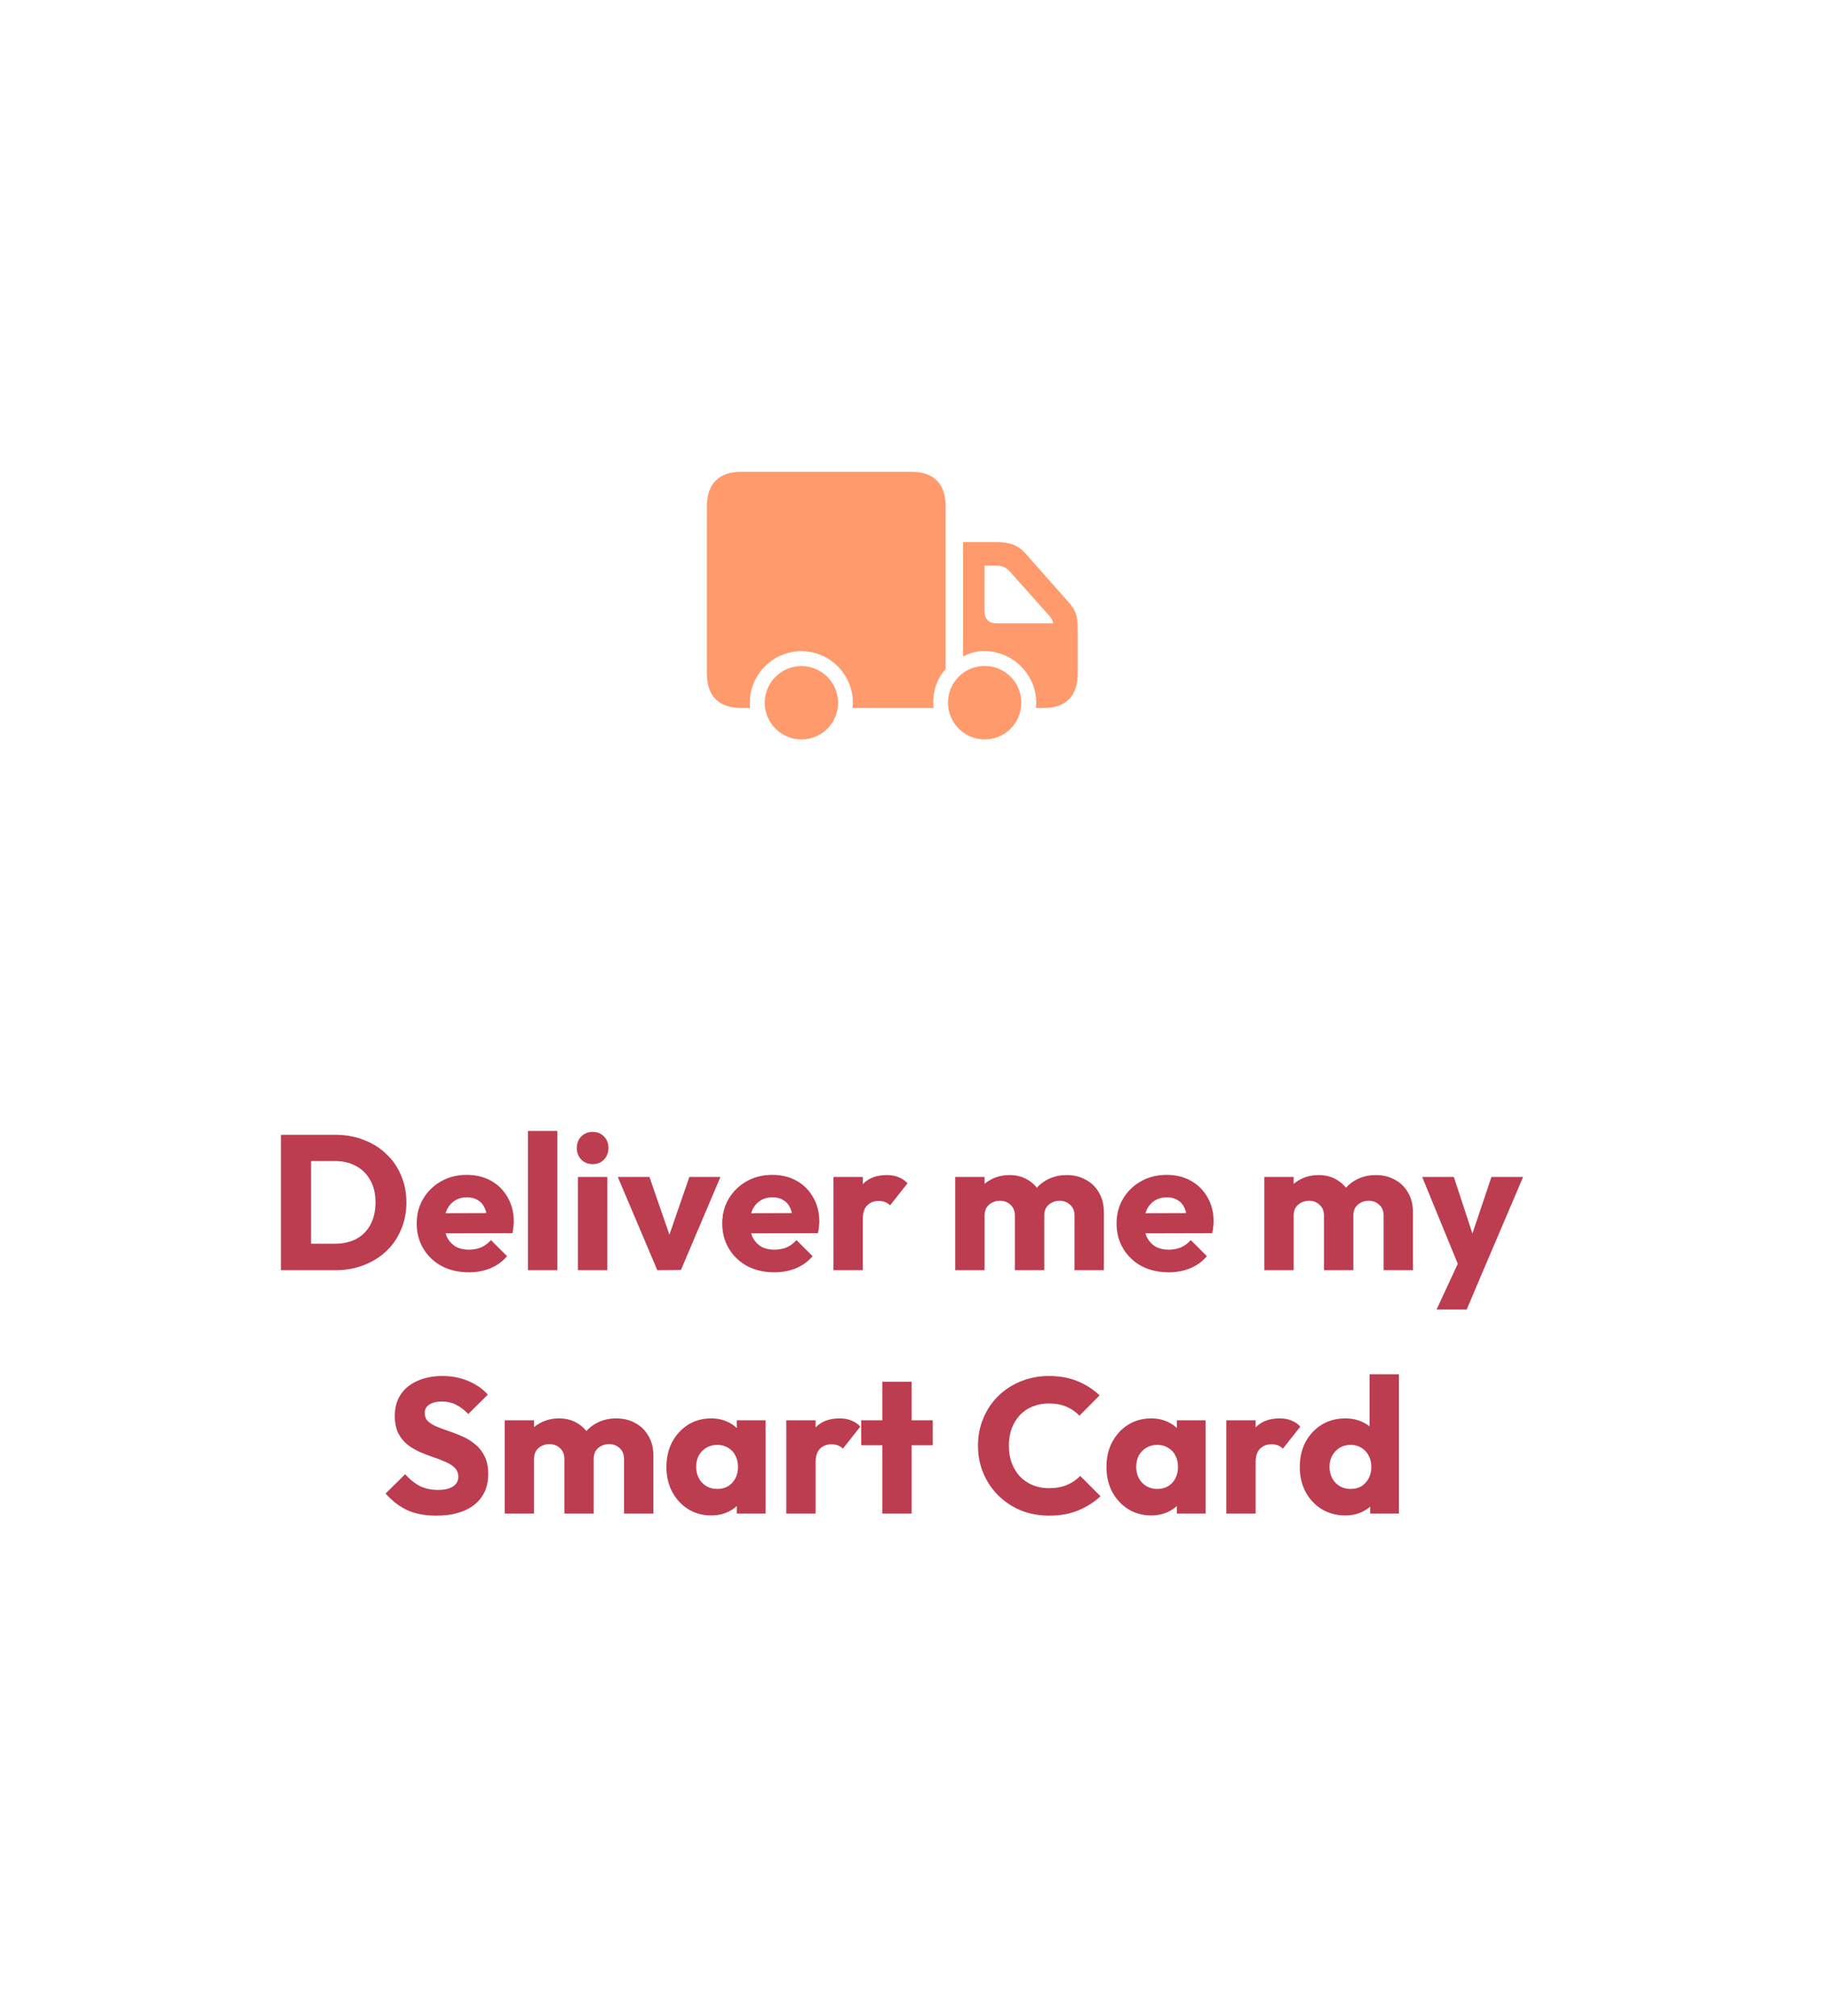 <svg width="158" height="174" viewBox="0 0 158 174" fill="none" xmlns="http://www.w3.org/2000/svg">
<g filter="url(#filter0_d_47_257)">
<rect x="11" y="5" width="132.421" height="147.572" rx="30" fill="white"/>
</g>
<path d="M81.604 57.75V43.706C81.604 41.75 80.582 40.717 78.615 40.717L63.989 40.717C62.022 40.717 61 41.75 61 43.706L61 58.124C61 60.08 62.022 61.102 63.989 61.102H64.736C64.714 60.959 64.703 60.805 64.703 60.651C64.703 58.2 66.703 56.2 69.154 56.2C71.604 56.2 73.593 58.2 73.593 60.651C73.593 60.805 73.582 60.959 73.56 61.102H80.561C80.538 60.948 80.528 60.794 80.528 60.64C80.528 59.519 80.901 58.497 81.604 57.75ZM83.11 46.783V56.662C83.637 56.365 84.264 56.19 84.923 56.19C87.374 56.19 89.418 58.19 89.418 60.64C89.418 60.794 89.407 60.948 89.385 61.102H90.055C91.989 61.102 93 60.069 93 58.124V54.245C93 53.168 92.824 52.662 92.22 51.981L88.484 47.761C87.835 47.036 87.11 46.783 86.033 46.783L83.11 46.783ZM85.956 53.794C85.341 53.794 84.956 53.42 84.956 52.794V48.816H85.923C86.429 48.816 86.758 48.904 87.187 49.376L90.538 53.135C90.714 53.332 90.835 53.541 90.879 53.794H85.956ZM69.154 63.816C70.912 63.816 72.319 62.398 72.319 60.651C72.319 58.904 70.901 57.486 69.154 57.486C67.407 57.486 65.989 58.904 65.989 60.651C65.989 62.387 67.407 63.816 69.154 63.816ZM84.967 63.816C86.725 63.816 88.132 62.398 88.132 60.64C88.132 58.893 86.714 57.475 84.967 57.475C83.22 57.475 81.802 58.893 81.802 60.64C81.802 62.387 83.22 63.816 84.967 63.816Z" fill="#FF9A6C"/>
<path d="M25.996 109.624V107.34H28.892C29.599 107.34 30.217 107.202 30.746 106.926C31.276 106.639 31.684 106.225 31.971 105.684C32.258 105.144 32.402 104.504 32.402 103.764C32.402 103.025 32.253 102.39 31.955 101.861C31.668 101.331 31.259 100.923 30.73 100.636C30.211 100.349 29.599 100.205 28.892 100.205H25.913V97.938H28.926C29.808 97.938 30.619 98.081 31.359 98.368C32.109 98.644 32.76 99.047 33.312 99.576C33.875 100.095 34.305 100.713 34.603 101.43C34.912 102.136 35.067 102.92 35.067 103.781C35.067 104.63 34.912 105.414 34.603 106.131C34.305 106.848 33.88 107.466 33.328 107.985C32.777 108.504 32.126 108.907 31.375 109.193C30.636 109.48 29.83 109.624 28.959 109.624H25.996ZM24.241 109.624V97.938H26.84V109.624H24.241ZM40.461 109.806C39.589 109.806 38.811 109.629 38.127 109.276C37.454 108.912 36.924 108.41 36.538 107.77C36.152 107.13 35.959 106.407 35.959 105.602C35.959 104.796 36.147 104.079 36.522 103.45C36.908 102.81 37.426 102.308 38.078 101.943C38.729 101.579 39.462 101.397 40.279 101.397C41.074 101.397 41.774 101.568 42.381 101.91C42.988 102.252 43.463 102.727 43.805 103.334C44.158 103.941 44.334 104.636 44.334 105.419C44.334 105.563 44.323 105.717 44.301 105.883C44.29 106.037 44.263 106.219 44.219 106.429L37.283 106.446V104.708L43.143 104.691L42.05 105.419C42.039 104.956 41.967 104.575 41.835 104.277C41.703 103.968 41.504 103.737 41.239 103.582C40.985 103.417 40.671 103.334 40.296 103.334C39.898 103.334 39.551 103.428 39.253 103.615C38.966 103.792 38.74 104.046 38.574 104.377C38.42 104.708 38.342 105.11 38.342 105.585C38.342 106.059 38.425 106.468 38.591 106.81C38.767 107.141 39.01 107.4 39.319 107.588C39.639 107.764 40.014 107.853 40.445 107.853C40.842 107.853 41.2 107.786 41.52 107.654C41.84 107.511 42.122 107.301 42.365 107.025L43.755 108.415C43.358 108.879 42.878 109.227 42.315 109.458C41.752 109.69 41.134 109.806 40.461 109.806ZM45.557 109.624V97.607H48.089V109.624H45.557ZM49.873 109.624V101.579H52.405V109.624H49.873ZM51.147 100.47C50.75 100.47 50.419 100.338 50.154 100.073C49.9 99.797 49.773 99.466 49.773 99.08C49.773 98.683 49.9 98.352 50.154 98.087C50.419 97.822 50.75 97.689 51.147 97.689C51.545 97.689 51.87 97.822 52.124 98.087C52.378 98.352 52.505 98.683 52.505 99.08C52.505 99.466 52.378 99.797 52.124 100.073C51.87 100.338 51.545 100.47 51.147 100.47ZM56.721 109.624L53.312 101.579H56.043L58.36 108.283H57.168L59.486 101.579H62.167L58.757 109.607L56.721 109.624ZM66.826 109.806C65.954 109.806 65.176 109.629 64.492 109.276C63.819 108.912 63.289 108.41 62.903 107.77C62.517 107.13 62.323 106.407 62.323 105.602C62.323 104.796 62.511 104.079 62.886 103.45C63.272 102.81 63.791 102.308 64.442 101.943C65.093 101.579 65.827 101.397 66.644 101.397C67.438 101.397 68.139 101.568 68.746 101.91C69.353 102.252 69.827 102.727 70.169 103.334C70.522 103.941 70.699 104.636 70.699 105.419C70.699 105.563 70.688 105.717 70.666 105.883C70.655 106.037 70.627 106.219 70.583 106.429L63.648 106.446V104.708L69.507 104.691L68.415 105.419C68.404 104.956 68.332 104.575 68.2 104.277C68.067 103.968 67.868 103.737 67.604 103.582C67.35 103.417 67.035 103.334 66.66 103.334C66.263 103.334 65.915 103.428 65.617 103.615C65.33 103.792 65.104 104.046 64.939 104.377C64.784 104.708 64.707 105.11 64.707 105.585C64.707 106.059 64.79 106.468 64.955 106.81C65.132 107.141 65.375 107.4 65.683 107.588C66.004 107.764 66.379 107.853 66.809 107.853C67.206 107.853 67.565 107.786 67.885 107.654C68.205 107.511 68.486 107.301 68.729 107.025L70.12 108.415C69.722 108.879 69.242 109.227 68.68 109.458C68.117 109.69 67.499 109.806 66.826 109.806ZM71.921 109.624V101.579H74.454V109.624H71.921ZM74.454 105.204L73.395 104.377C73.604 103.439 73.957 102.71 74.454 102.192C74.951 101.673 75.64 101.414 76.523 101.414C76.909 101.414 77.246 101.474 77.533 101.596C77.831 101.706 78.09 101.883 78.311 102.125L76.804 104.029C76.694 103.908 76.556 103.814 76.391 103.748C76.225 103.681 76.037 103.648 75.828 103.648C75.409 103.648 75.072 103.781 74.818 104.046C74.575 104.299 74.454 104.686 74.454 105.204ZM82.428 109.624V101.579H84.961V109.624H82.428ZM87.576 109.624V104.923C87.576 104.515 87.449 104.2 87.196 103.979C86.953 103.748 86.649 103.632 86.285 103.632C86.031 103.632 85.805 103.687 85.606 103.797C85.408 103.897 85.248 104.04 85.126 104.228C85.016 104.415 84.961 104.647 84.961 104.923L83.984 104.492C83.984 103.852 84.122 103.306 84.398 102.854C84.674 102.39 85.049 102.037 85.524 101.794C85.998 101.541 86.534 101.414 87.129 101.414C87.692 101.414 88.194 101.541 88.636 101.794C89.088 102.048 89.447 102.401 89.712 102.854C89.976 103.306 90.109 103.847 90.109 104.476V109.624H87.576ZM92.724 109.624V104.923C92.724 104.515 92.597 104.2 92.343 103.979C92.101 103.748 91.797 103.632 91.433 103.632C91.179 103.632 90.953 103.687 90.754 103.797C90.556 103.897 90.396 104.04 90.274 104.228C90.164 104.415 90.109 104.647 90.109 104.923L88.652 104.724C88.674 104.04 88.834 103.455 89.132 102.97C89.441 102.473 89.844 102.092 90.341 101.828C90.848 101.552 91.416 101.414 92.046 101.414C92.663 101.414 93.21 101.546 93.684 101.811C94.17 102.065 94.55 102.434 94.826 102.92C95.113 103.394 95.257 103.968 95.257 104.641V109.624H92.724ZM100.852 109.806C99.98 109.806 99.203 109.629 98.518 109.276C97.845 108.912 97.316 108.41 96.929 107.77C96.543 107.13 96.35 106.407 96.35 105.602C96.35 104.796 96.537 104.079 96.913 103.45C97.299 102.81 97.818 102.308 98.469 101.943C99.12 101.579 99.853 101.397 100.67 101.397C101.465 101.397 102.165 101.568 102.772 101.91C103.379 102.252 103.854 102.727 104.196 103.334C104.549 103.941 104.726 104.636 104.726 105.419C104.726 105.563 104.714 105.717 104.692 105.883C104.681 106.037 104.654 106.219 104.61 106.429L97.674 106.446V104.708L103.534 104.691L102.441 105.419C102.43 104.956 102.358 104.575 102.226 104.277C102.094 103.968 101.895 103.737 101.63 103.582C101.376 103.417 101.062 103.334 100.687 103.334C100.289 103.334 99.942 103.428 99.644 103.615C99.357 103.792 99.131 104.046 98.965 104.377C98.811 104.708 98.734 105.11 98.734 105.585C98.734 106.059 98.816 106.468 98.982 106.81C99.158 107.141 99.401 107.4 99.71 107.588C100.03 107.764 100.405 107.853 100.836 107.853C101.233 107.853 101.592 107.786 101.912 107.654C102.232 107.511 102.513 107.301 102.756 107.025L104.146 108.415C103.749 108.879 103.269 109.227 102.706 109.458C102.143 109.69 101.525 109.806 100.852 109.806ZM109.1 109.624V101.579H111.633V109.624H109.1ZM114.248 109.624V104.923C114.248 104.515 114.121 104.2 113.867 103.979C113.624 103.748 113.321 103.632 112.957 103.632C112.703 103.632 112.477 103.687 112.278 103.797C112.08 103.897 111.92 104.04 111.798 104.228C111.688 104.415 111.633 104.647 111.633 104.923L110.656 104.492C110.656 103.852 110.794 103.306 111.07 102.854C111.346 102.39 111.721 102.037 112.195 101.794C112.67 101.541 113.205 101.414 113.801 101.414C114.364 101.414 114.866 101.541 115.307 101.794C115.76 102.048 116.118 102.401 116.383 102.854C116.648 103.306 116.78 103.847 116.78 104.476V109.624H114.248ZM119.396 109.624V104.923C119.396 104.515 119.269 104.2 119.015 103.979C118.772 103.748 118.469 103.632 118.105 103.632C117.851 103.632 117.625 103.687 117.426 103.797C117.227 103.897 117.067 104.04 116.946 104.228C116.836 104.415 116.78 104.647 116.78 104.923L115.324 104.724C115.346 104.04 115.506 103.455 115.804 102.97C116.113 102.473 116.516 102.092 117.012 101.828C117.52 101.552 118.088 101.414 118.717 101.414C119.335 101.414 119.881 101.546 120.356 101.811C120.841 102.065 121.222 102.434 121.498 102.92C121.785 103.394 121.928 103.968 121.928 104.641V109.624H119.396ZM126.034 109.657L122.724 101.579H125.455L127.557 107.985H126.547L128.699 101.579H131.43L127.987 109.657H126.034ZM123.965 113.017L126.382 107.803L127.987 109.657L126.564 113.017H123.965ZM37.643 130.806C36.683 130.806 35.855 130.651 35.16 130.342C34.476 130.022 33.847 129.542 33.273 128.902L34.962 127.231C35.337 127.661 35.751 127.997 36.203 128.24C36.666 128.472 37.202 128.588 37.809 128.588C38.36 128.588 38.785 128.488 39.083 128.29C39.392 128.091 39.547 127.815 39.547 127.462C39.547 127.142 39.447 126.883 39.249 126.684C39.05 126.486 38.785 126.315 38.454 126.171C38.134 126.028 37.776 125.89 37.378 125.757C36.992 125.625 36.606 125.476 36.22 125.31C35.833 125.134 35.475 124.919 35.144 124.665C34.824 124.4 34.564 124.074 34.366 123.688C34.167 123.291 34.068 122.794 34.068 122.199C34.068 121.481 34.239 120.863 34.581 120.345C34.934 119.826 35.419 119.434 36.038 119.169C36.655 118.894 37.367 118.756 38.173 118.756C38.989 118.756 39.734 118.899 40.407 119.186C41.092 119.473 41.654 119.865 42.096 120.361L40.407 122.033C40.054 121.669 39.696 121.398 39.331 121.222C38.978 121.045 38.575 120.957 38.123 120.957C37.671 120.957 37.312 121.045 37.047 121.222C36.782 121.387 36.65 121.63 36.65 121.95C36.65 122.248 36.749 122.491 36.948 122.679C37.147 122.855 37.406 123.01 37.726 123.142C38.057 123.274 38.416 123.407 38.802 123.539C39.199 123.672 39.591 123.826 39.977 124.003C40.363 124.179 40.716 124.406 41.036 124.681C41.367 124.946 41.632 125.288 41.831 125.708C42.029 126.116 42.129 126.624 42.129 127.231C42.129 128.345 41.732 129.222 40.937 129.862C40.142 130.491 39.044 130.806 37.643 130.806ZM43.553 130.624V122.579H46.085V130.624H43.553ZM48.7 130.624V125.923C48.7 125.515 48.573 125.2 48.32 124.979C48.077 124.748 47.773 124.632 47.409 124.632C47.155 124.632 46.929 124.687 46.731 124.797C46.532 124.897 46.372 125.04 46.251 125.228C46.14 125.415 46.085 125.647 46.085 125.923L45.108 125.492C45.108 124.852 45.246 124.306 45.522 123.854C45.798 123.39 46.173 123.037 46.648 122.794C47.122 122.541 47.657 122.414 48.253 122.414C48.816 122.414 49.318 122.541 49.76 122.794C50.212 123.048 50.571 123.401 50.836 123.854C51.1 124.306 51.233 124.847 51.233 125.476V130.624H48.7ZM53.848 130.624V125.923C53.848 125.515 53.721 125.2 53.468 124.979C53.225 124.748 52.921 124.632 52.557 124.632C52.303 124.632 52.077 124.687 51.878 124.797C51.68 124.897 51.52 125.04 51.398 125.228C51.288 125.415 51.233 125.647 51.233 125.923L49.776 125.724C49.798 125.04 49.958 124.455 50.256 123.97C50.565 123.473 50.968 123.092 51.465 122.828C51.972 122.552 52.541 122.414 53.169 122.414C53.788 122.414 54.334 122.546 54.808 122.811C55.294 123.065 55.675 123.434 55.95 123.92C56.237 124.394 56.381 124.968 56.381 125.641V130.624H53.848ZM61.364 130.789C60.624 130.789 59.962 130.607 59.377 130.243C58.804 129.879 58.346 129.382 58.004 128.753C57.673 128.124 57.507 127.407 57.507 126.602C57.507 125.796 57.673 125.079 58.004 124.45C58.346 123.821 58.804 123.324 59.377 122.96C59.962 122.596 60.624 122.414 61.364 122.414C61.904 122.414 62.39 122.519 62.821 122.728C63.262 122.938 63.62 123.23 63.896 123.605C64.172 123.97 64.327 124.389 64.36 124.863V128.34C64.327 128.814 64.172 129.239 63.896 129.614C63.632 129.978 63.278 130.265 62.837 130.475C62.396 130.684 61.904 130.789 61.364 130.789ZM61.877 128.505C62.418 128.505 62.854 128.328 63.185 127.975C63.516 127.611 63.681 127.153 63.681 126.602C63.681 126.226 63.604 125.895 63.45 125.608C63.306 125.321 63.096 125.101 62.821 124.946C62.556 124.781 62.247 124.698 61.894 124.698C61.54 124.698 61.226 124.781 60.95 124.946C60.685 125.101 60.47 125.321 60.304 125.608C60.15 125.895 60.073 126.226 60.073 126.602C60.073 126.966 60.15 127.291 60.304 127.578C60.459 127.865 60.674 128.091 60.95 128.257C61.226 128.422 61.535 128.505 61.877 128.505ZM63.582 130.624V128.455L63.963 126.502L63.582 124.549V122.579H66.065V130.624H63.582ZM67.848 130.624V122.579H70.38V130.624H67.848ZM70.38 126.204L69.321 125.377C69.531 124.439 69.884 123.71 70.38 123.192C70.877 122.673 71.567 122.414 72.45 122.414C72.836 122.414 73.172 122.474 73.459 122.596C73.757 122.706 74.016 122.883 74.237 123.125L72.731 125.029C72.621 124.908 72.483 124.814 72.317 124.748C72.152 124.681 71.964 124.648 71.754 124.648C71.335 124.648 70.998 124.781 70.745 125.046C70.502 125.299 70.38 125.686 70.38 126.204ZM76.135 130.624V119.252H78.667V130.624H76.135ZM74.314 124.731V122.579H80.488V124.731H74.314ZM90.533 130.806C89.661 130.806 88.85 130.657 88.1 130.359C87.36 130.05 86.709 129.62 86.147 129.068C85.595 128.516 85.164 127.876 84.855 127.148C84.546 126.408 84.392 125.614 84.392 124.764C84.392 123.914 84.546 123.125 84.855 122.397C85.164 121.658 85.595 121.018 86.147 120.477C86.698 119.936 87.344 119.517 88.083 119.219C88.834 118.91 89.645 118.756 90.516 118.756C91.443 118.756 92.266 118.905 92.983 119.202C93.711 119.5 94.346 119.909 94.886 120.427L93.148 122.182C92.839 121.851 92.464 121.592 92.023 121.404C91.592 121.216 91.09 121.123 90.516 121.123C90.009 121.123 89.54 121.211 89.109 121.387C88.69 121.553 88.326 121.796 88.017 122.116C87.719 122.436 87.482 122.822 87.305 123.274C87.14 123.727 87.057 124.223 87.057 124.764C87.057 125.316 87.14 125.818 87.305 126.27C87.482 126.723 87.719 127.109 88.017 127.429C88.326 127.749 88.69 127.997 89.109 128.174C89.54 128.351 90.009 128.439 90.516 128.439C91.112 128.439 91.631 128.345 92.072 128.157C92.514 127.97 92.894 127.711 93.215 127.379L94.969 129.134C94.406 129.653 93.761 130.061 93.032 130.359C92.315 130.657 91.482 130.806 90.533 130.806ZM99.335 130.789C98.595 130.789 97.933 130.607 97.348 130.243C96.774 129.879 96.317 129.382 95.974 128.753C95.643 128.124 95.478 127.407 95.478 126.602C95.478 125.796 95.643 125.079 95.974 124.45C96.317 123.821 96.774 123.324 97.348 122.96C97.933 122.596 98.595 122.414 99.335 122.414C99.875 122.414 100.361 122.519 100.791 122.728C101.233 122.938 101.591 123.23 101.867 123.605C102.143 123.97 102.297 124.389 102.331 124.863V128.34C102.297 128.814 102.143 129.239 101.867 129.614C101.602 129.978 101.249 130.265 100.808 130.475C100.366 130.684 99.875 130.789 99.335 130.789ZM99.848 128.505C100.388 128.505 100.824 128.328 101.155 127.975C101.486 127.611 101.652 127.153 101.652 126.602C101.652 126.226 101.575 125.895 101.42 125.608C101.277 125.321 101.067 125.101 100.791 124.946C100.526 124.781 100.217 124.698 99.864 124.698C99.511 124.698 99.197 124.781 98.921 124.946C98.656 125.101 98.441 125.321 98.275 125.608C98.121 125.895 98.043 126.226 98.043 126.602C98.043 126.966 98.121 127.291 98.275 127.578C98.43 127.865 98.645 128.091 98.921 128.257C99.197 128.422 99.506 128.505 99.848 128.505ZM101.553 130.624V128.455L101.933 126.502L101.553 124.549V122.579H104.035V130.624H101.553ZM105.819 130.624V122.579H108.351V130.624H105.819ZM108.351 126.204L107.292 125.377C107.501 124.439 107.855 123.71 108.351 123.192C108.848 122.673 109.537 122.414 110.42 122.414C110.806 122.414 111.143 122.474 111.43 122.596C111.728 122.706 111.987 122.883 112.208 123.125L110.702 125.029C110.591 124.908 110.453 124.814 110.288 124.748C110.122 124.681 109.935 124.648 109.725 124.648C109.306 124.648 108.969 124.781 108.715 125.046C108.473 125.299 108.351 125.686 108.351 126.204ZM116.083 130.789C115.321 130.789 114.643 130.607 114.047 130.243C113.462 129.879 112.998 129.382 112.656 128.753C112.325 128.124 112.16 127.407 112.16 126.602C112.16 125.796 112.325 125.079 112.656 124.45C112.998 123.821 113.462 123.324 114.047 122.96C114.643 122.596 115.321 122.414 116.083 122.414C116.634 122.414 117.131 122.519 117.572 122.728C118.025 122.938 118.394 123.23 118.681 123.605C118.979 123.97 119.145 124.389 119.178 124.863V128.257C119.145 128.731 118.985 129.162 118.698 129.548C118.411 129.923 118.041 130.227 117.589 130.458C117.136 130.679 116.634 130.789 116.083 130.789ZM116.53 128.505C116.894 128.505 117.208 128.428 117.473 128.273C117.738 128.108 117.948 127.882 118.102 127.595C118.257 127.308 118.334 126.977 118.334 126.602C118.334 126.226 118.257 125.901 118.102 125.625C117.959 125.338 117.749 125.112 117.473 124.946C117.208 124.781 116.899 124.698 116.546 124.698C116.193 124.698 115.879 124.781 115.603 124.946C115.338 125.112 115.123 125.338 114.957 125.625C114.803 125.912 114.725 126.237 114.725 126.602C114.725 126.966 114.803 127.291 114.957 127.578C115.112 127.865 115.327 128.091 115.603 128.257C115.879 128.422 116.187 128.505 116.53 128.505ZM120.717 130.624H118.234V128.455L118.615 126.502L118.185 124.549V118.607H120.717V130.624Z" fill="#BC3C50"/>
<defs>
<filter id="filter0_d_47_257" x="0.241" y="0.862" width="157.25" height="172.401" filterUnits="userSpaceOnUse" color-interpolation-filters="sRGB">
<feFlood flood-opacity="0" result="BackgroundImageFix"/>
<feColorMatrix in="SourceAlpha" type="matrix" values="0 0 0 0 0 0 0 0 0 0 0 0 0 0 0 0 0 0 127 0" result="hardAlpha"/>
<feOffset dx="1.655" dy="8.276"/>
<feGaussianBlur stdDeviation="6.207"/>
<feComposite in2="hardAlpha" operator="out"/>
<feColorMatrix type="matrix" values="0 0 0 0 0 0 0 0 0 0 0 0 0 0 0 0 0 0 0.2 0"/>
<feBlend mode="normal" in2="BackgroundImageFix" result="effect1_dropShadow_47_257"/>
<feBlend mode="normal" in="SourceGraphic" in2="effect1_dropShadow_47_257" result="shape"/>
</filter>
</defs>
</svg>
